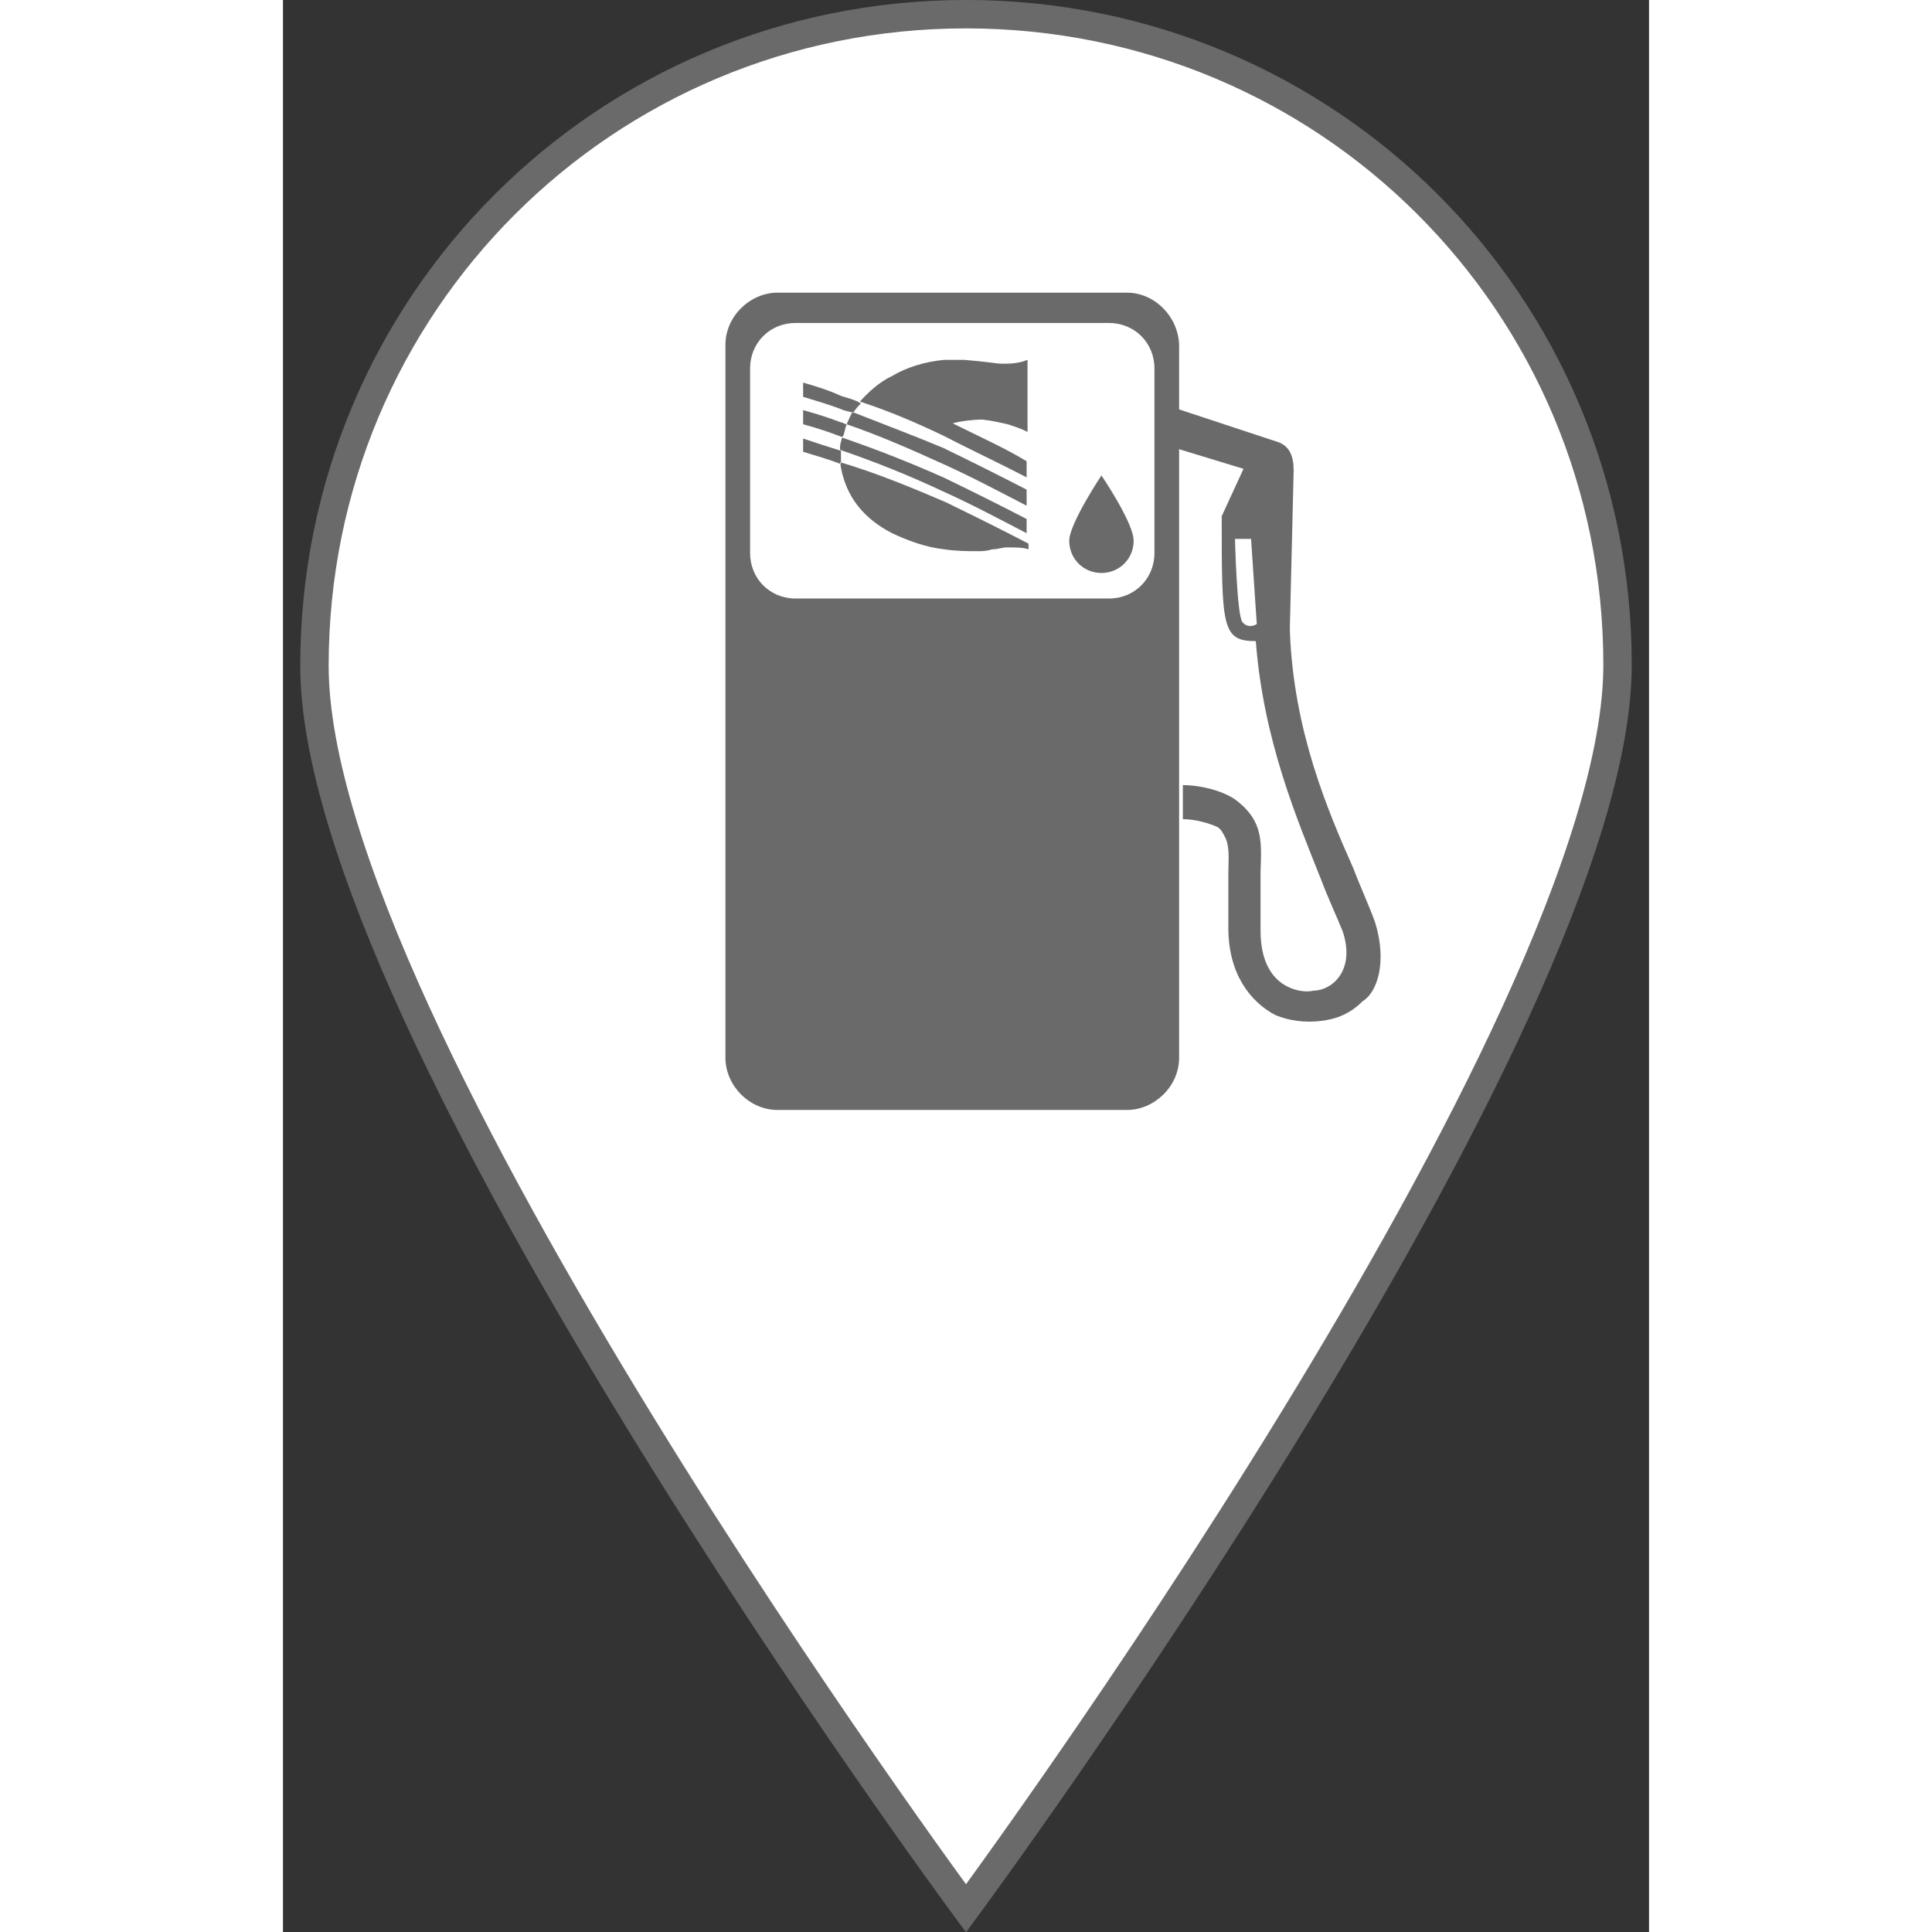 <svg xmlns="http://www.w3.org/2000/svg" width="40" height="40" viewBox="0 0 21000 29700" shape-rendering="geometricPrecision" text-rendering="geometricPrecision" image-rendering="optimizeQuality" fill-rule="evenodd" clip-rule="evenodd"><rect x="0" y="0" width="21000" height="29700" fill="#333333" stroke="none"/><defs><style>.str0{stroke:#6a6a6a;stroke-width:436.76}.fil1{fill:#6a6a6a}.fil0{fill:#fff}</style></defs><g id="Слой_x0020_1"><path class="fil0 str0" d="M10500 218C4953 218 484 4673 484 10235c0 5561 10016 19101 10016 19101s10016-13554 10016-19116c0-5561-4469-10002-10016-10002z"/><g id="_622043200"><path class="fil1" d="M12975 4499H7603c-422 0-801 364-801 800v10963c0 422 364 801 801 801h5372c422 0 801-364 801-801V5299c-15-436-379-800-801-800zm422 4003c0 393-306 699-699 699H7879c-393 0-698-306-698-699V5663c0-393 305-698 698-698h4819c393 0 699 305 699 698v2839z"/><path class="fil1" d="M12087 8313c0 277 218 495 495 495s495-218 495-495-495-1004-495-1004-495 742-495 1004zM16789 14180c-87-247-218-524-334-830-394-888-918-2111-976-3639v-29-59l58-2387c0-219-58-393-276-452l-1500-495v612l1005 306-335 728c0 1703 0 1921 524 1921 116 1529 641 2752 1005 3669 116 306 247 582 334 801 117 364 30 611-116 757-87 87-218 146-335 146-116 29-277 0-393-59-247-116-422-393-422-859v-859c0-218 29-451-29-669-59-219-190-364-364-495-219-146-554-219-801-219v524c189 0 393 59 524 117 58 29 87 87 117 145 87 146 58 394 58 554v859c0 698 335 1135 728 1339 218 87 451 117 699 87 247-29 451-116 640-305 219-131 379-597 189-1209zm-2038-4615c-87-87-116-1281-116-1281h247l88 1310c-73 44-161 44-219-29z"/></g><path class="fil1" d="M7996 6945c189 58 393 116 582 189v-117-87c-189-58-364-116-582-189v204zm568-30c553 190 1062 394 1587 641 422 189 859 422 1281 641v-219c-422-218-830-422-1281-640-495-219-1005-423-1558-612 0 29-29 88-29 146v43zm-568-611v218c218 59 393 117 582 190h29c29-59 29-117 59-190-30 0-59-29-88-29-189-73-378-131-582-189zm0-422v218c189 58 393 117 582 189 58 30 117 30 189 59 30-59 88-117 117-146-87-58-218-87-306-116-189-88-378-146-582-204zm1368 2315c248 116 525 218 801 247 189 29 364 29 524 29 59 0 117 0 219-29 87 0 145-29 218-29 146 0 248 0 335 29v-87c-422-219-830-422-1281-641-510-218-1034-437-1616-611 72 538 378 873 800 1092zm787-1063c422 189 859 422 1281 640v-247c-422-218-830-422-1281-641-452-189-918-364-1398-553-29 58-58 117-87 189 509 175 1004 393 1485 612zm990-612c87 29 189 59 305 117V5532c-145 59-276 59-393 59-87 0-218-30-582-59h-306c-306 29-582 117-801 248-189 87-364 247-495 393 452 146 888 335 1282 524 422 218 859 422 1281 641v-248c-364-218-699-364-1136-582 88-29 306-58 451-58 146 14 263 43 394 72z" id="_622064576"/></g></svg>